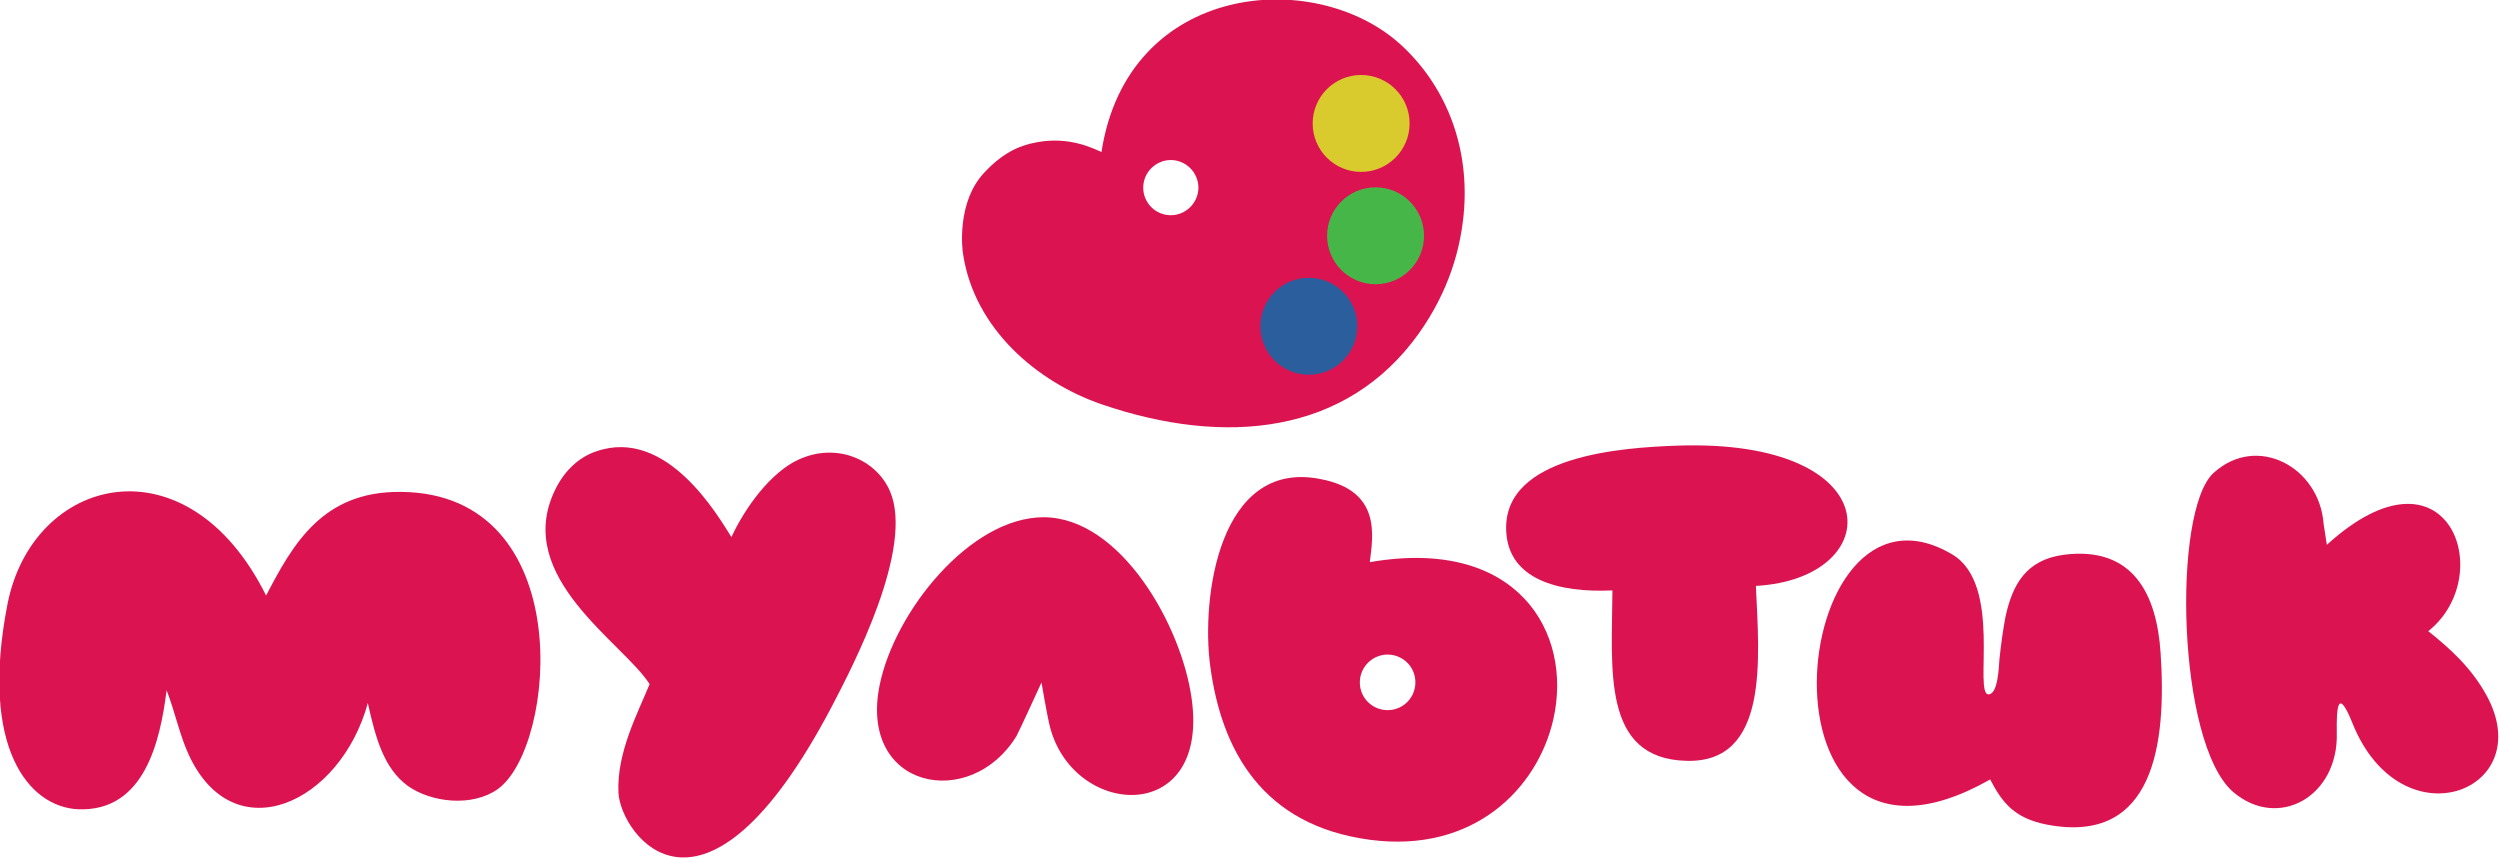<svg version="1.1" viewBox="0 0 800 274.67" xml:space="preserve" xmlns="http://www.w3.org/2000/svg">
<g transform="matrix(1.027 0 0 1.027 -492.23 -373.25)" clip-rule="evenodd" fill="#dc1351" fill-rule="evenodd">
		<path d="m531.2 578.5c2.7 7 4.1 14.1 6.9 20.1 14 30.4 47.2 15.3 55.8-16.1 2.5 11.3 5.1 20.3 12.3 25.7 7.3 5.3 20.2 6.8 28.2 1.1 18.3-13.1 25.3-92.2-30.3-92.6-24.3-0.2-33.5 16.2-41.9 32.3-24.6-49.5-72.8-37.4-80.6 2.8-8.7 44.7 6.7 63.2 22.2 63.8 20.5 0.7 25.4-21.2 27.4-37.1z"/>
		<path d="m1207.4 591.7c-0.1-7.4 0.2-14.6 4.9-2.9 15.2 37.8 58.2 21.1 41.7-8.8-4.7-8.5-11.2-14.4-18.1-19.9 21.9-17.4 6.1-61.2-31.6-26.9l-1-6.5c-1.3-17.8-20.8-28.2-34.3-15.9-12.9 11.8-11.4 84.2 6.1 99.4 14.1 12 32.9 1.4 32.3-18.5z"/>
		<path d="m912 567.4c4.8 0.2 8.5 4.2 8.3 9s-4.2 8.5-9 8.3-8.5-4.2-8.3-9 4.3-8.5 9-8.3zm-5.9-28.8c46-8 63.3 21.9 57.2 48.9-4.9 21.7-24.9 41.9-57.2 37.6-33.6-4.5-46.2-28-49.7-54-2.9-21.1 2.6-64.7 34.3-58.4 19.1 3.6 16.4 17.7 15.4 25.9z"/>
		<path d="m707.2 530.8c-3.9-6.1-20-34.5-42.2-26.7-5.9 2-10.3 6.7-12.9 12.3-12.8 26.9 21.4 47.3 29.6 60.2-3.8 9.3-10.3 21.4-9.7 33.9 0.7 12.9 26.3 49.4 66.4-26.8 6.8-13 25.8-49.5 18.2-67.2-4.2-9.8-16.6-15.4-28.6-9.8-8.5 3.9-16.6 14.9-20.8 24.1z"/>
		<path d="m1098.9 579.8c-4.8 0 4.5-34.2-11.3-43.6-51.8-30.8-64.7 113.6 11.8 70.1 3.7 7.1 7.4 12.1 17.8 14.1 33.4 6.3 37.2-25.4 35.3-53.6-1.2-18.1-8.5-33.3-30.2-30.5-11.7 1.6-15.9 9.2-18.1 19.2-0.8 4.1-1.4 8.6-1.9 13.2-0.2 2.4-0.4 11-3.4 11.1z"/>
		<path d="m948.6 528.8c0.6 15.2 16.3 19.4 33.1 18.6-0.1 24.3-3.5 52.4 23 53.1 26 0.8 22.7-32.1 21.7-54.5 41.1-2.3 41.9-46.1-24.7-43.7-16.4 0.6-54.1 2.9-53.1 26.5z"/>
		<path d="m803.8 576.1s-7 15.3-7.8 16.7c-14.3 23.4-49.3 16.6-42.6-16 4.7-22.9 28.2-52.2 51.1-52.2 24 0.1 43 33.8 46.1 56.6 5.6 40.1-37.8 37.1-44.4 7.7-0.6-2.4-2.4-12.8-2.4-12.8z"/>
	<path d="m915.8 377.4c-26.8-24.5-85.2-19.4-93.3 33.4-2.6-1.1-10.1-5-20.3-3-4.1 0.8-9.6 2.3-16.3 9.5-8.4 9-6.9 23.4-6.5 25.5 3.6 23.2 23.1 39.7 43.1 46.6 38.5 13.2 76.4 9.5 98.9-22.1 9.3-13.1 13.2-26.5 14.1-38.9 1.4-20.5-6.2-38.6-19.7-51zm-71.7 53.1c-4.8 0-8.6-3.9-8.6-8.6s3.9-8.6 8.6-8.6 8.6 3.9 8.6 8.6-3.9 8.6-8.6 8.6z"/>
</g>
<g transform="matrix(1.027 0 0 1.027 -492.23 -373.25)" clip-rule="evenodd" fill-rule="evenodd">
	<circle cx="903.4" cy="401.9" r="15.1" fill="#d9ca2d"/>
	<circle cx="907.9" cy="436.9" r="15.1" fill="#47b649"/>
	<circle cx="887.1" cy="465.1" r="15.1" fill="#2a5e9c"/>
</g>
</svg>
